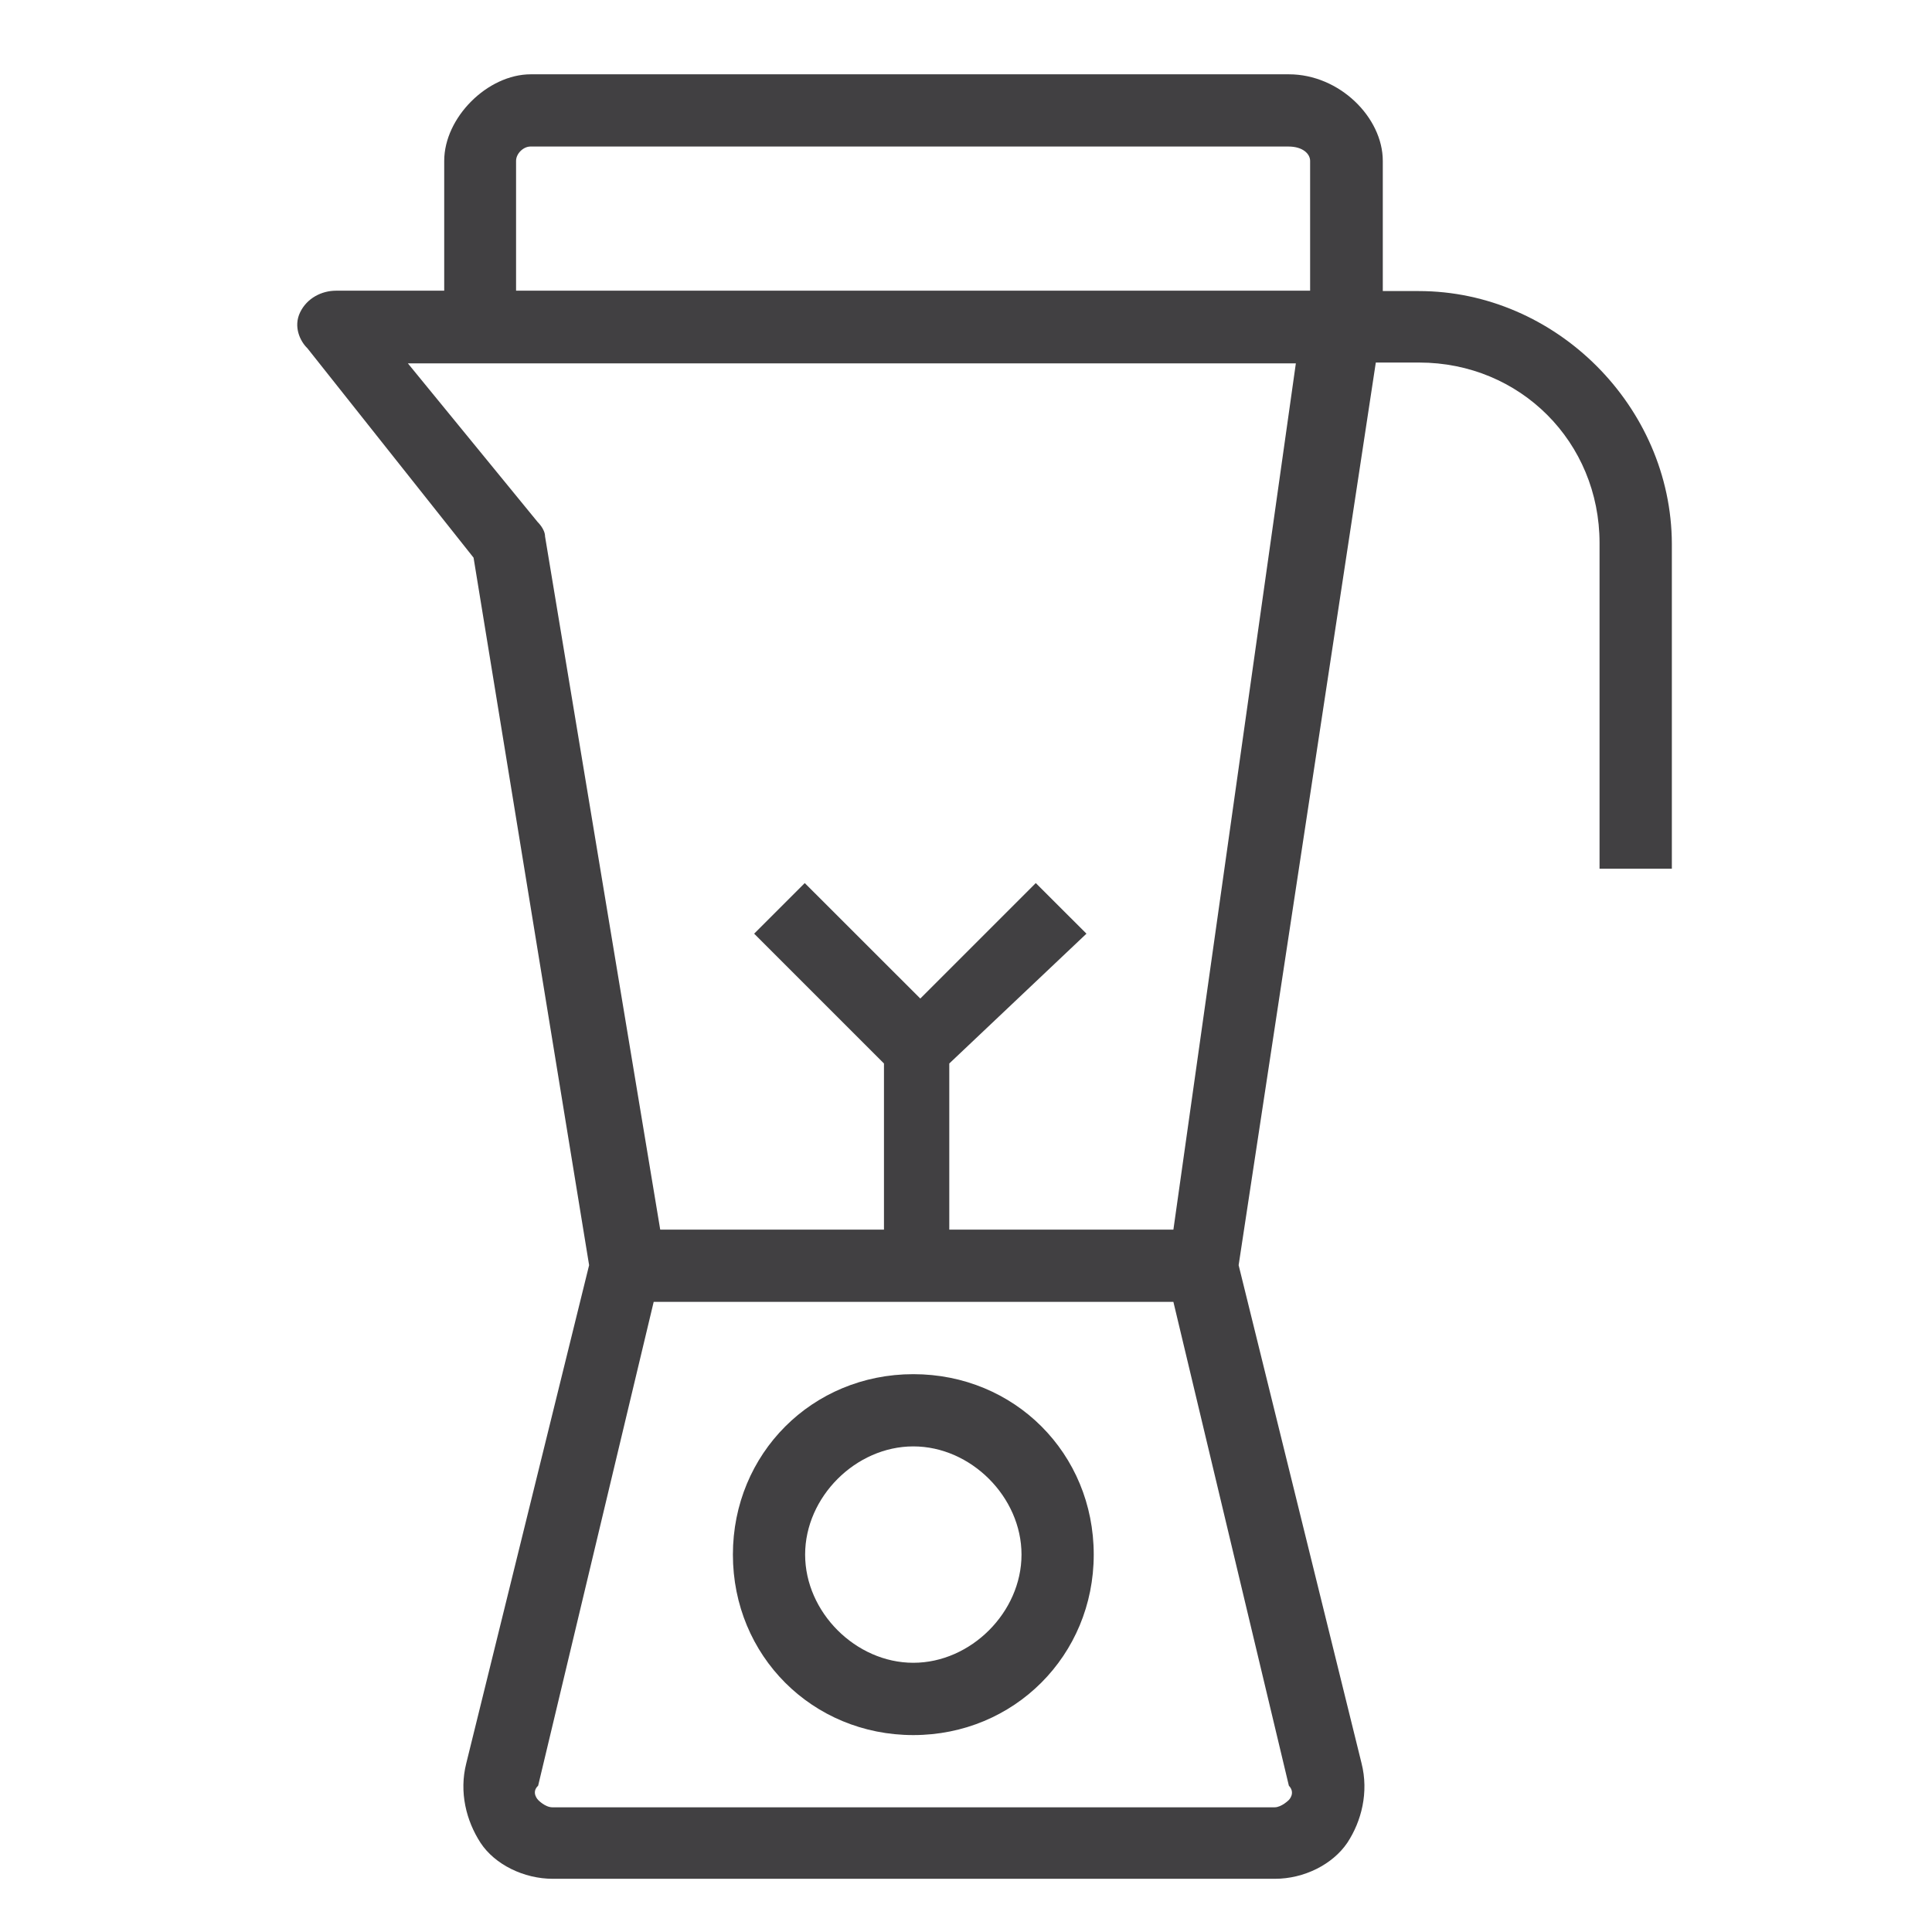 <svg width="26" height="26" viewBox="0 0 26 26" fill="none" xmlns="http://www.w3.org/2000/svg">
<g clip-path="url(#clip0)">
<path d="M19.093 3.917H18.609V2.165C18.609 1.582 18.027 1 17.345 1H7.143C6.561 1 5.978 1.582 5.978 2.165V3.912H4.522C4.33 3.912 4.132 4.011 4.039 4.203C3.945 4.396 4.039 4.593 4.137 4.687L6.373 7.505L7.928 17.026L6.275 23.729C6.176 24.119 6.275 24.504 6.467 24.8C6.659 25.092 7.049 25.284 7.439 25.284H17.158C17.548 25.284 17.933 25.092 18.131 24.8C18.323 24.509 18.422 24.119 18.323 23.729L16.669 17.026L18.515 4.879H19.098C20.46 4.879 21.526 5.95 21.526 7.308V11.691H22.499V7.318C22.493 5.472 20.939 3.917 19.093 3.917ZM6.945 2.165C6.945 2.066 7.044 1.972 7.138 1.972H17.34C17.533 1.972 17.631 2.071 17.631 2.165V3.912H6.945V2.165ZM17.345 24.223C17.345 24.223 17.247 24.322 17.153 24.322H7.434C7.335 24.322 7.242 24.223 7.242 24.223C7.242 24.223 7.143 24.124 7.242 24.031L8.797 17.52H15.791L17.345 24.031C17.439 24.13 17.345 24.223 17.345 24.223ZM15.791 16.548H12.775V14.312L14.621 12.565L13.939 11.884L12.385 13.438L10.83 11.884L10.149 12.565L11.896 14.312V16.548H8.885L7.335 7.219C7.335 7.12 7.237 7.027 7.237 7.027L5.489 4.89H6.363H17.439L15.791 16.548ZM12.291 18.493C10.929 18.493 9.863 19.564 9.863 20.921C9.863 22.284 10.934 23.35 12.291 23.35C13.648 23.35 14.719 22.278 14.719 20.921C14.719 19.559 13.653 18.493 12.291 18.493ZM12.291 22.377C11.516 22.377 10.835 21.696 10.835 20.921C10.835 20.146 11.516 19.465 12.291 19.465C13.066 19.465 13.747 20.146 13.747 20.921C13.747 21.696 13.066 22.377 12.291 22.377Z" fill="#414042"/>
</g>
<defs>
<clipPath id="clip0">
<rect width="26" height="26" fill="white"/>
</clipPath>
</defs>
</svg>
